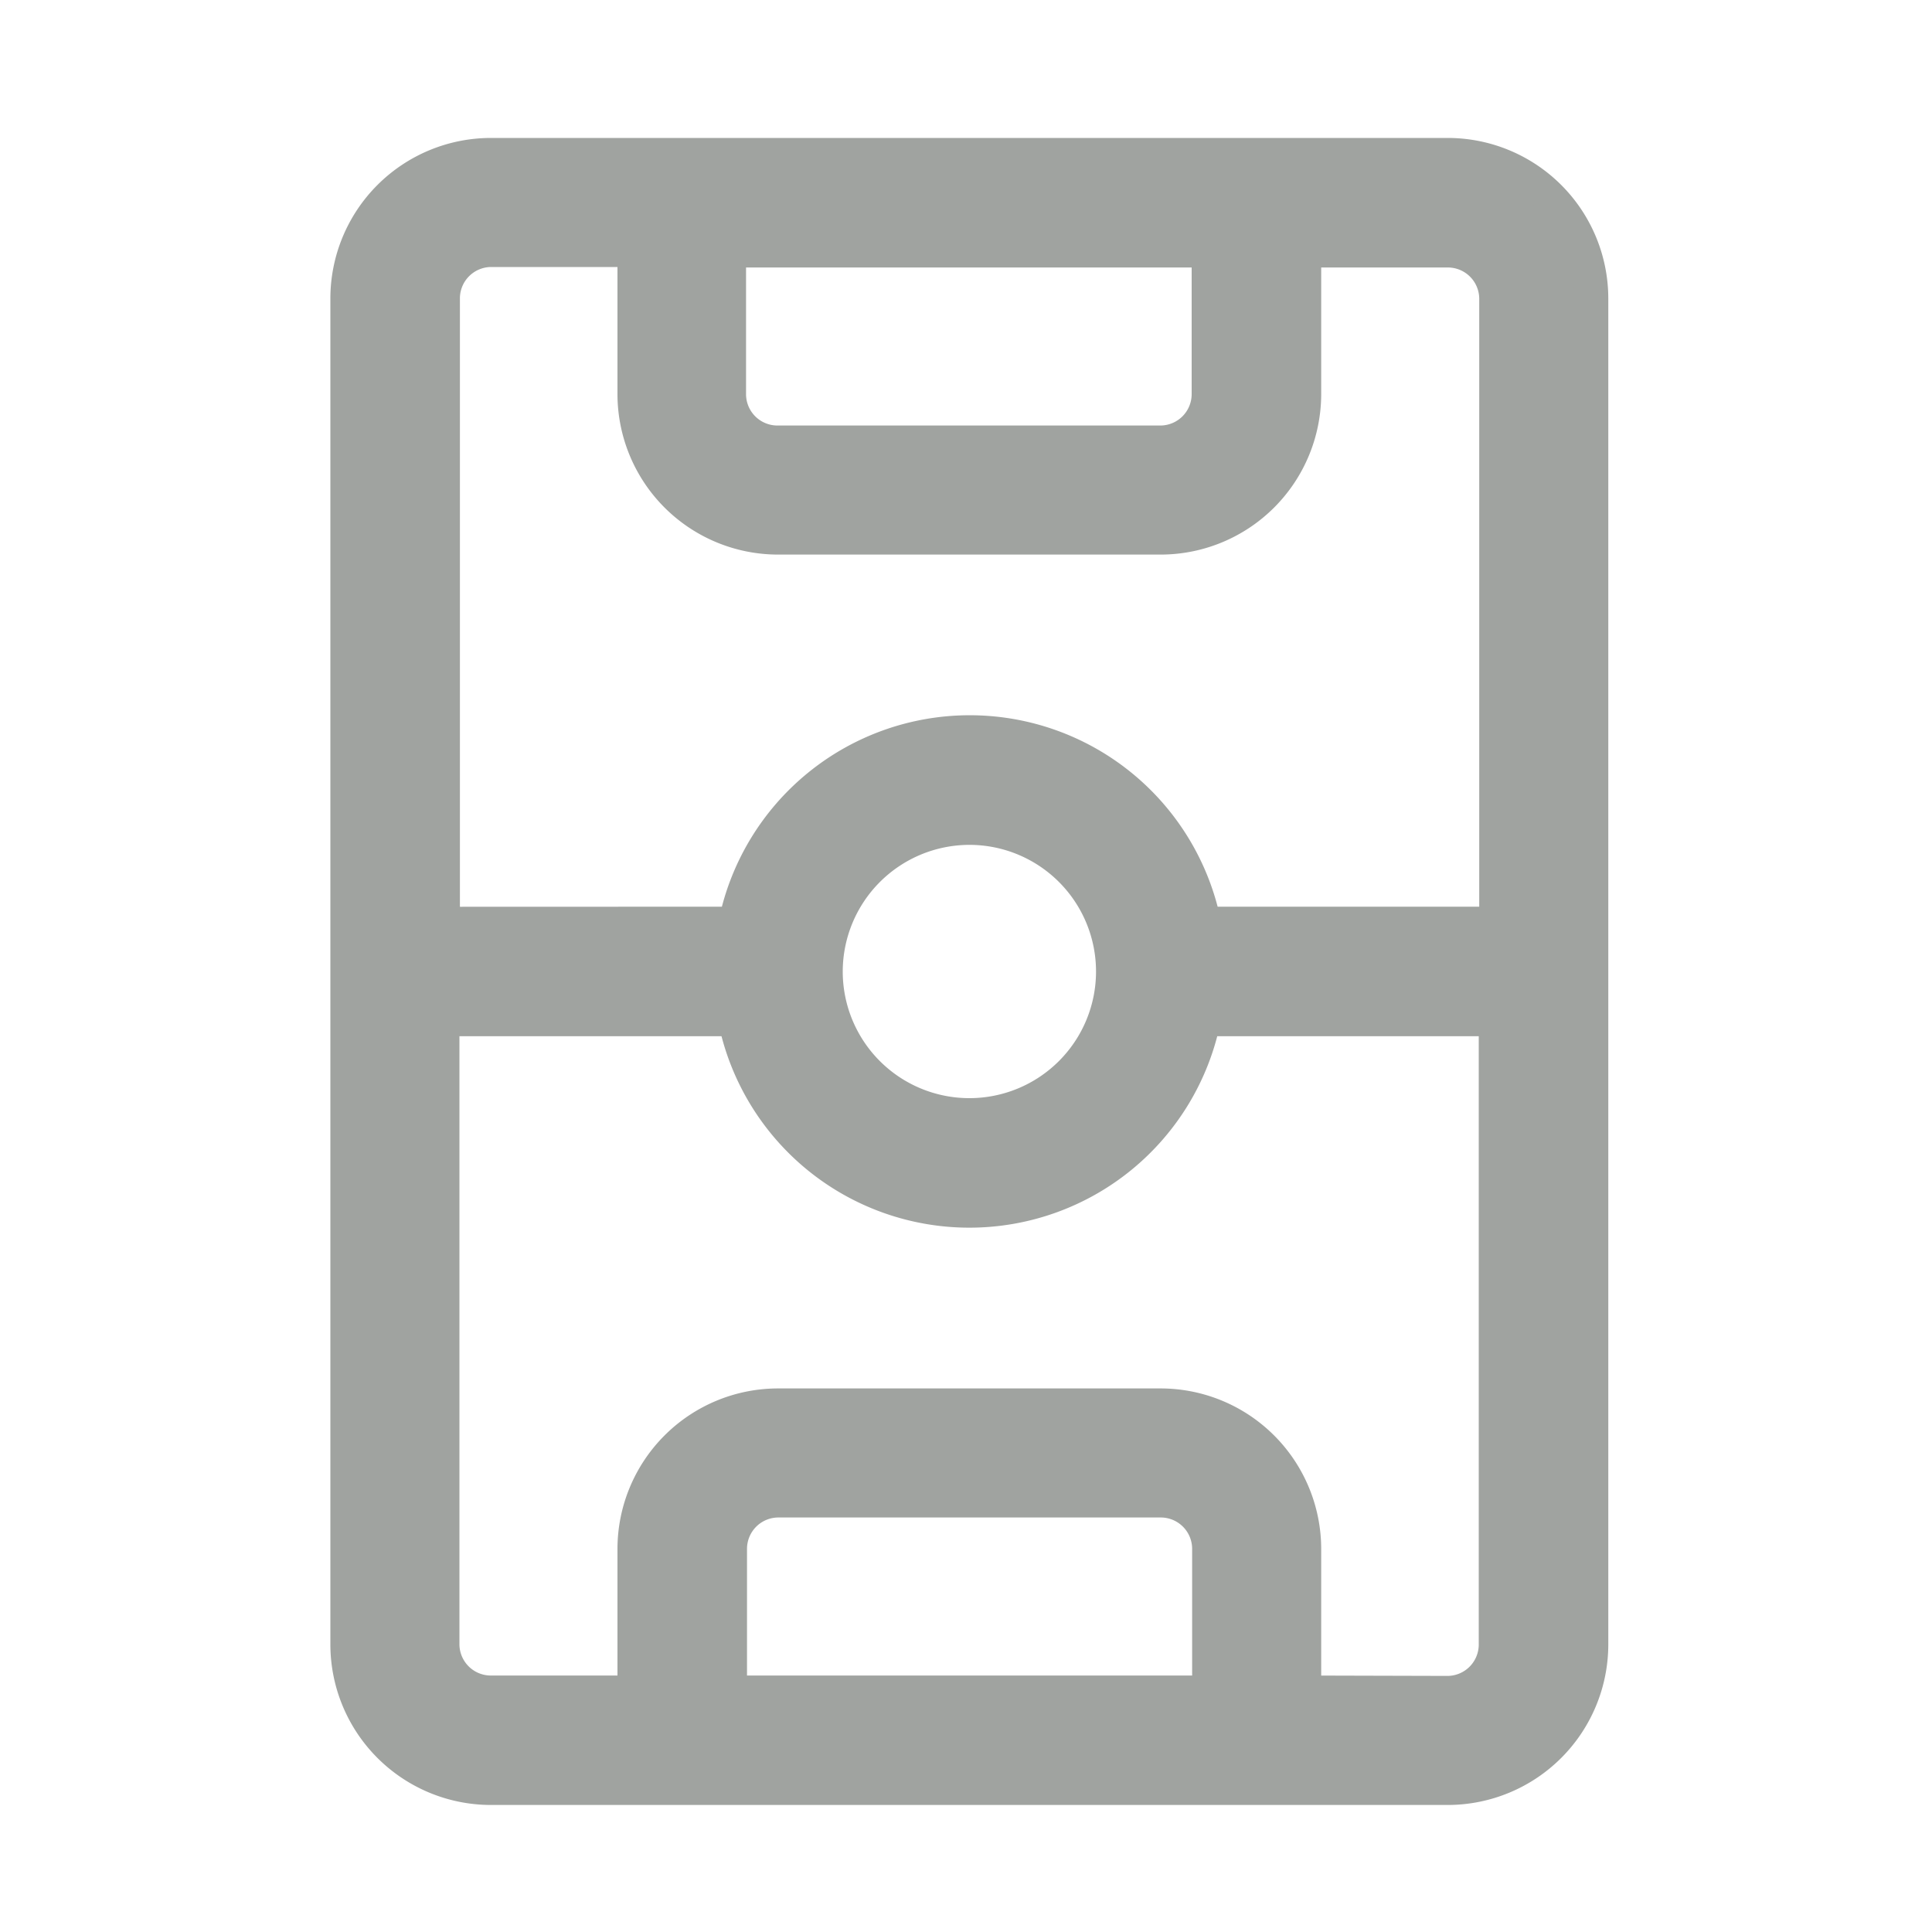 <svg xmlns="http://www.w3.org/2000/svg" width="20" height="20" viewBox="0 0 20 20"><defs><style>.a{fill:none;}.b{fill:#a0a3a0;stroke:#a0a3a0;stroke-width:0.35px;}</style></defs><g transform="translate(166.779 -329.056) rotate(90)"><rect class="a" width="20" height="20" transform="translate(329.056 146.779)"/><g transform="translate(330.659 150.305)"><g transform="translate(0 0)"><path class="b" d="M15.421,61H1.486A1.488,1.488,0,0,0,0,62.486v9.907a1.488,1.488,0,0,0,1.486,1.486H15.421a1.488,1.488,0,0,0,1.486-1.486V62.486A1.488,1.488,0,0,0,15.421,61ZM.991,64.963H2.477a.5.5,0,0,1,.5.5v3.963a.5.5,0,0,1-.5.5H.991Zm6.968,7.925H1.486a.5.5,0,0,1-.5-.5V70.907H2.477a1.488,1.488,0,0,0,1.486-1.486V65.458a1.488,1.488,0,0,0-1.486-1.486H.991V62.486a.5.5,0,0,1,.5-.5H7.958v3.022a2.477,2.477,0,0,0,0,4.854Zm-.991-5.449a1.486,1.486,0,1,1,1.486,1.486A1.488,1.488,0,0,1,6.968,67.439Zm8.949,2.477H14.431a.5.5,0,0,1-.5-.5V65.458a.5.5,0,0,1,.5-.5h1.486Zm0-5.944H14.431a1.488,1.488,0,0,0-1.486,1.486v3.963a1.488,1.488,0,0,0,1.486,1.486h1.486v1.486a.5.5,0,0,1-.5.5H8.949V69.866a2.477,2.477,0,0,0,0-4.854V61.991h6.472a.5.5,0,0,1,.5.5Z" transform="translate(0 -61)"/></g></g></g></svg>